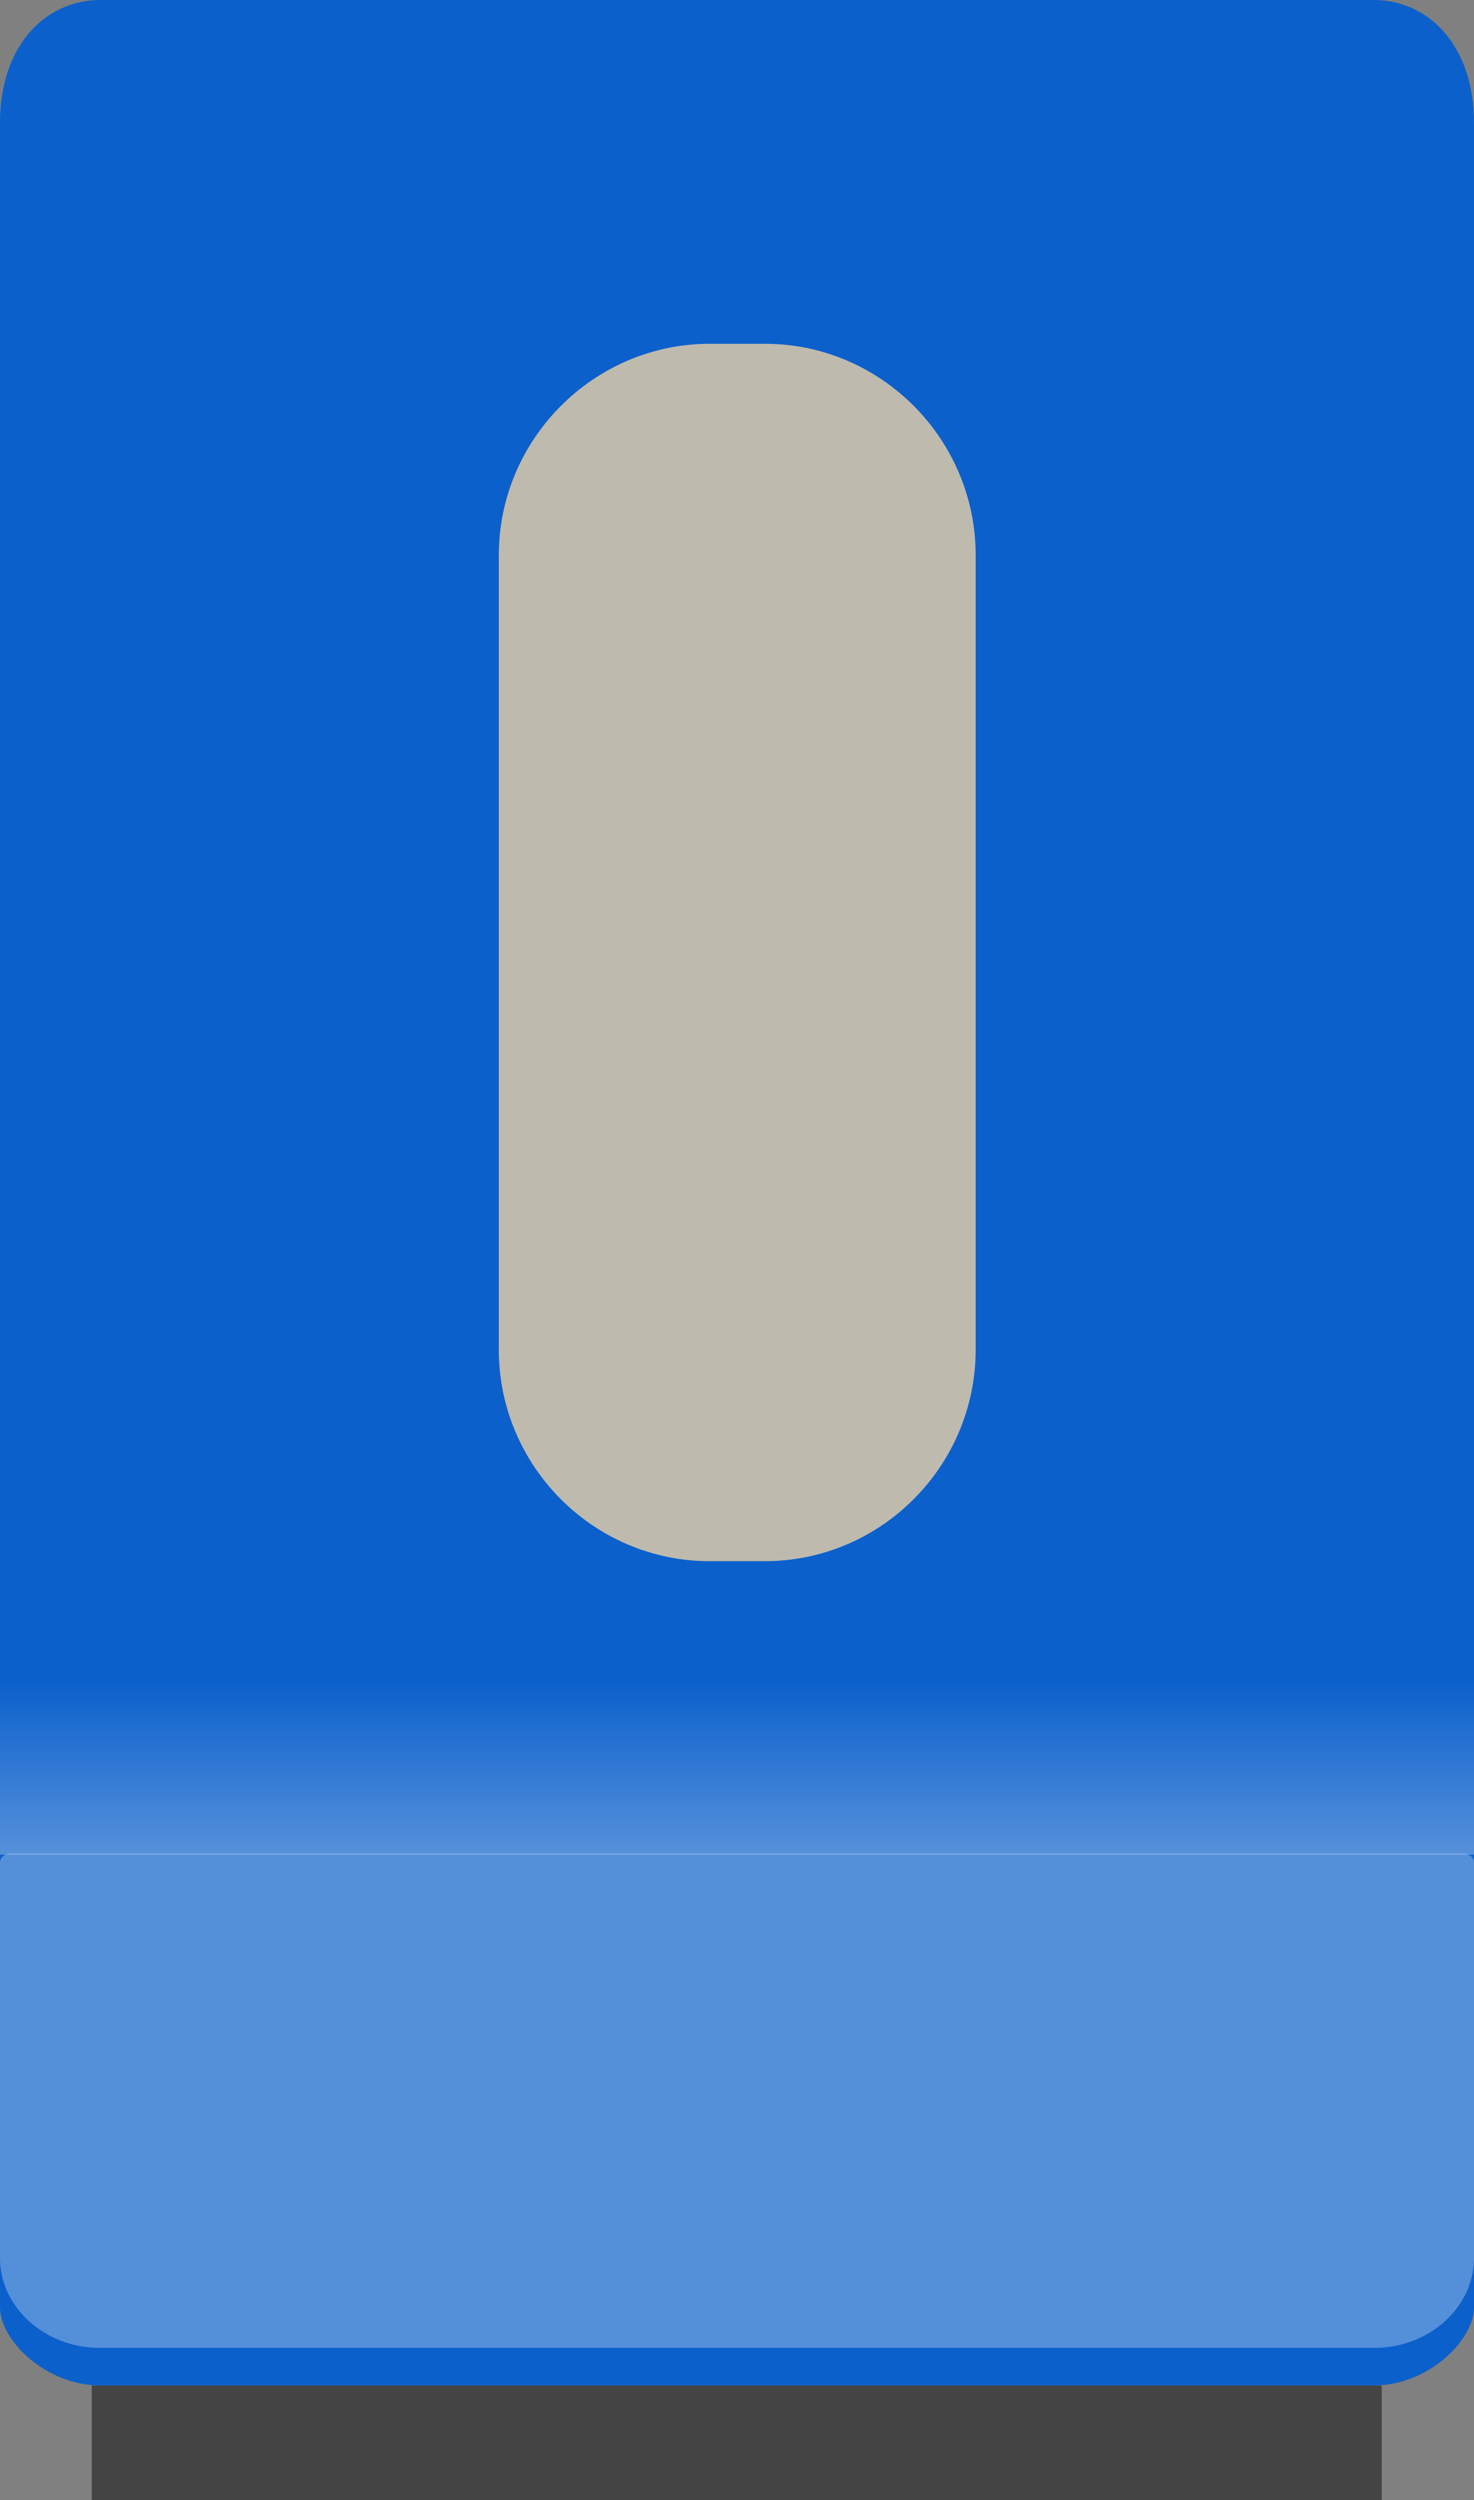 <?xml version="1.0" encoding="utf-8"?>
<!-- Generator: Adobe Illustrator 21.1.0, SVG Export Plug-In . SVG Version: 6.00 Build 0)  -->
<svg version="1.1" id="Layer_1" xmlns="http://www.w3.org/2000/svg" xmlns:xlink="http://www.w3.org/1999/xlink" x="0px" y="0px"
	 viewBox="0 0 302 512" style="enable-background:new 0 0 302 512;" xml:space="preserve">
<rect x="0" y="0" width="302" height="512" fill="#808080" stroke="none"/>
<style type="text/css">
	.st0{fill:#0B60CB;}
	.st1{fill:#BEBAAE;}
	.st2{opacity:0.3;}
	.st3{fill:#FFFFFF;}
	.st4{fill:url(#XMLID_2_);}
	.st5{fill:#444444;}
</style>
<g id="powerme">
	<g id="style1">
		<path id="asdf" class="st0" d="M281.4,488.5H20.6C9.3,488.5,0,479.2,0,472.5L0,25.2C0,9.3,9.3,0,20.6,0l260.8,0
			C292.7,0,302,9.3,302,25.2v447.3C302,479.2,292.7,488.5,281.4,488.5z"/>
	</g>
	<g id="style2">
		<path id="asdf3" class="st1" d="M153.5,249.3h-4.9c-10.3,0-18.8-8.5-18.8-18.8v-70.7c0-10.4,8.5-18.8,18.8-18.8h4.9
			c10.3,0,18.8,8.5,18.8,18.8v70.7C172.3,240.8,163.8,249.3,153.5,249.3z"/>
	</g>
	<g id="accent_2_">
		<g id="XMLID_270_" class="st2">
			<path id="XMLID_46_" class="st3" d="M302,381.4v81c0,10.1-9.2,18.4-20.4,18.4H20.4C9.2,480.8,0,472.5,0,462.4l0-81
				c0-1,0.9-1.8,2-1.8h298C301.1,379.6,302,380.4,302,381.4z"/>
		</g>
		<g id="XMLID_31_">
			<path id="asdf3_1_" class="st1" d="M156.7,319.7h-11.3c-23.8,0-43.2-19.5-43.2-43.3V113.7c0-23.8,19.5-43.3,43.2-43.3h11.3
				c23.8,0,43.2,19.5,43.2,43.3v162.7C199.9,300.2,180.5,319.7,156.7,319.7z"/>
		</g>
		
			<linearGradient id="XMLID_2_" gradientUnits="userSpaceOnUse" x1="376.931" y1="451.8" x2="376.931" y2="416.757" gradientTransform="matrix(1 0 0 -1 -225.931 795.91)">
			<stop  offset="0" style="stop-color:#FFFFFF;stop-opacity:0"/>
			<stop  offset="1" style="stop-color:#FFFFFF;stop-opacity:0.3"/>
		</linearGradient>
		<rect id="XMLID_85_" x="0" y="339.8" class="st4" width="302" height="40"/>
	</g>
	<rect id="XMLID_114_" x="18.8" y="488.5" class="st5" width="264.3" height="23.5"/>
</g>
<g id="Layer_1_1_">
</g>
</svg>
